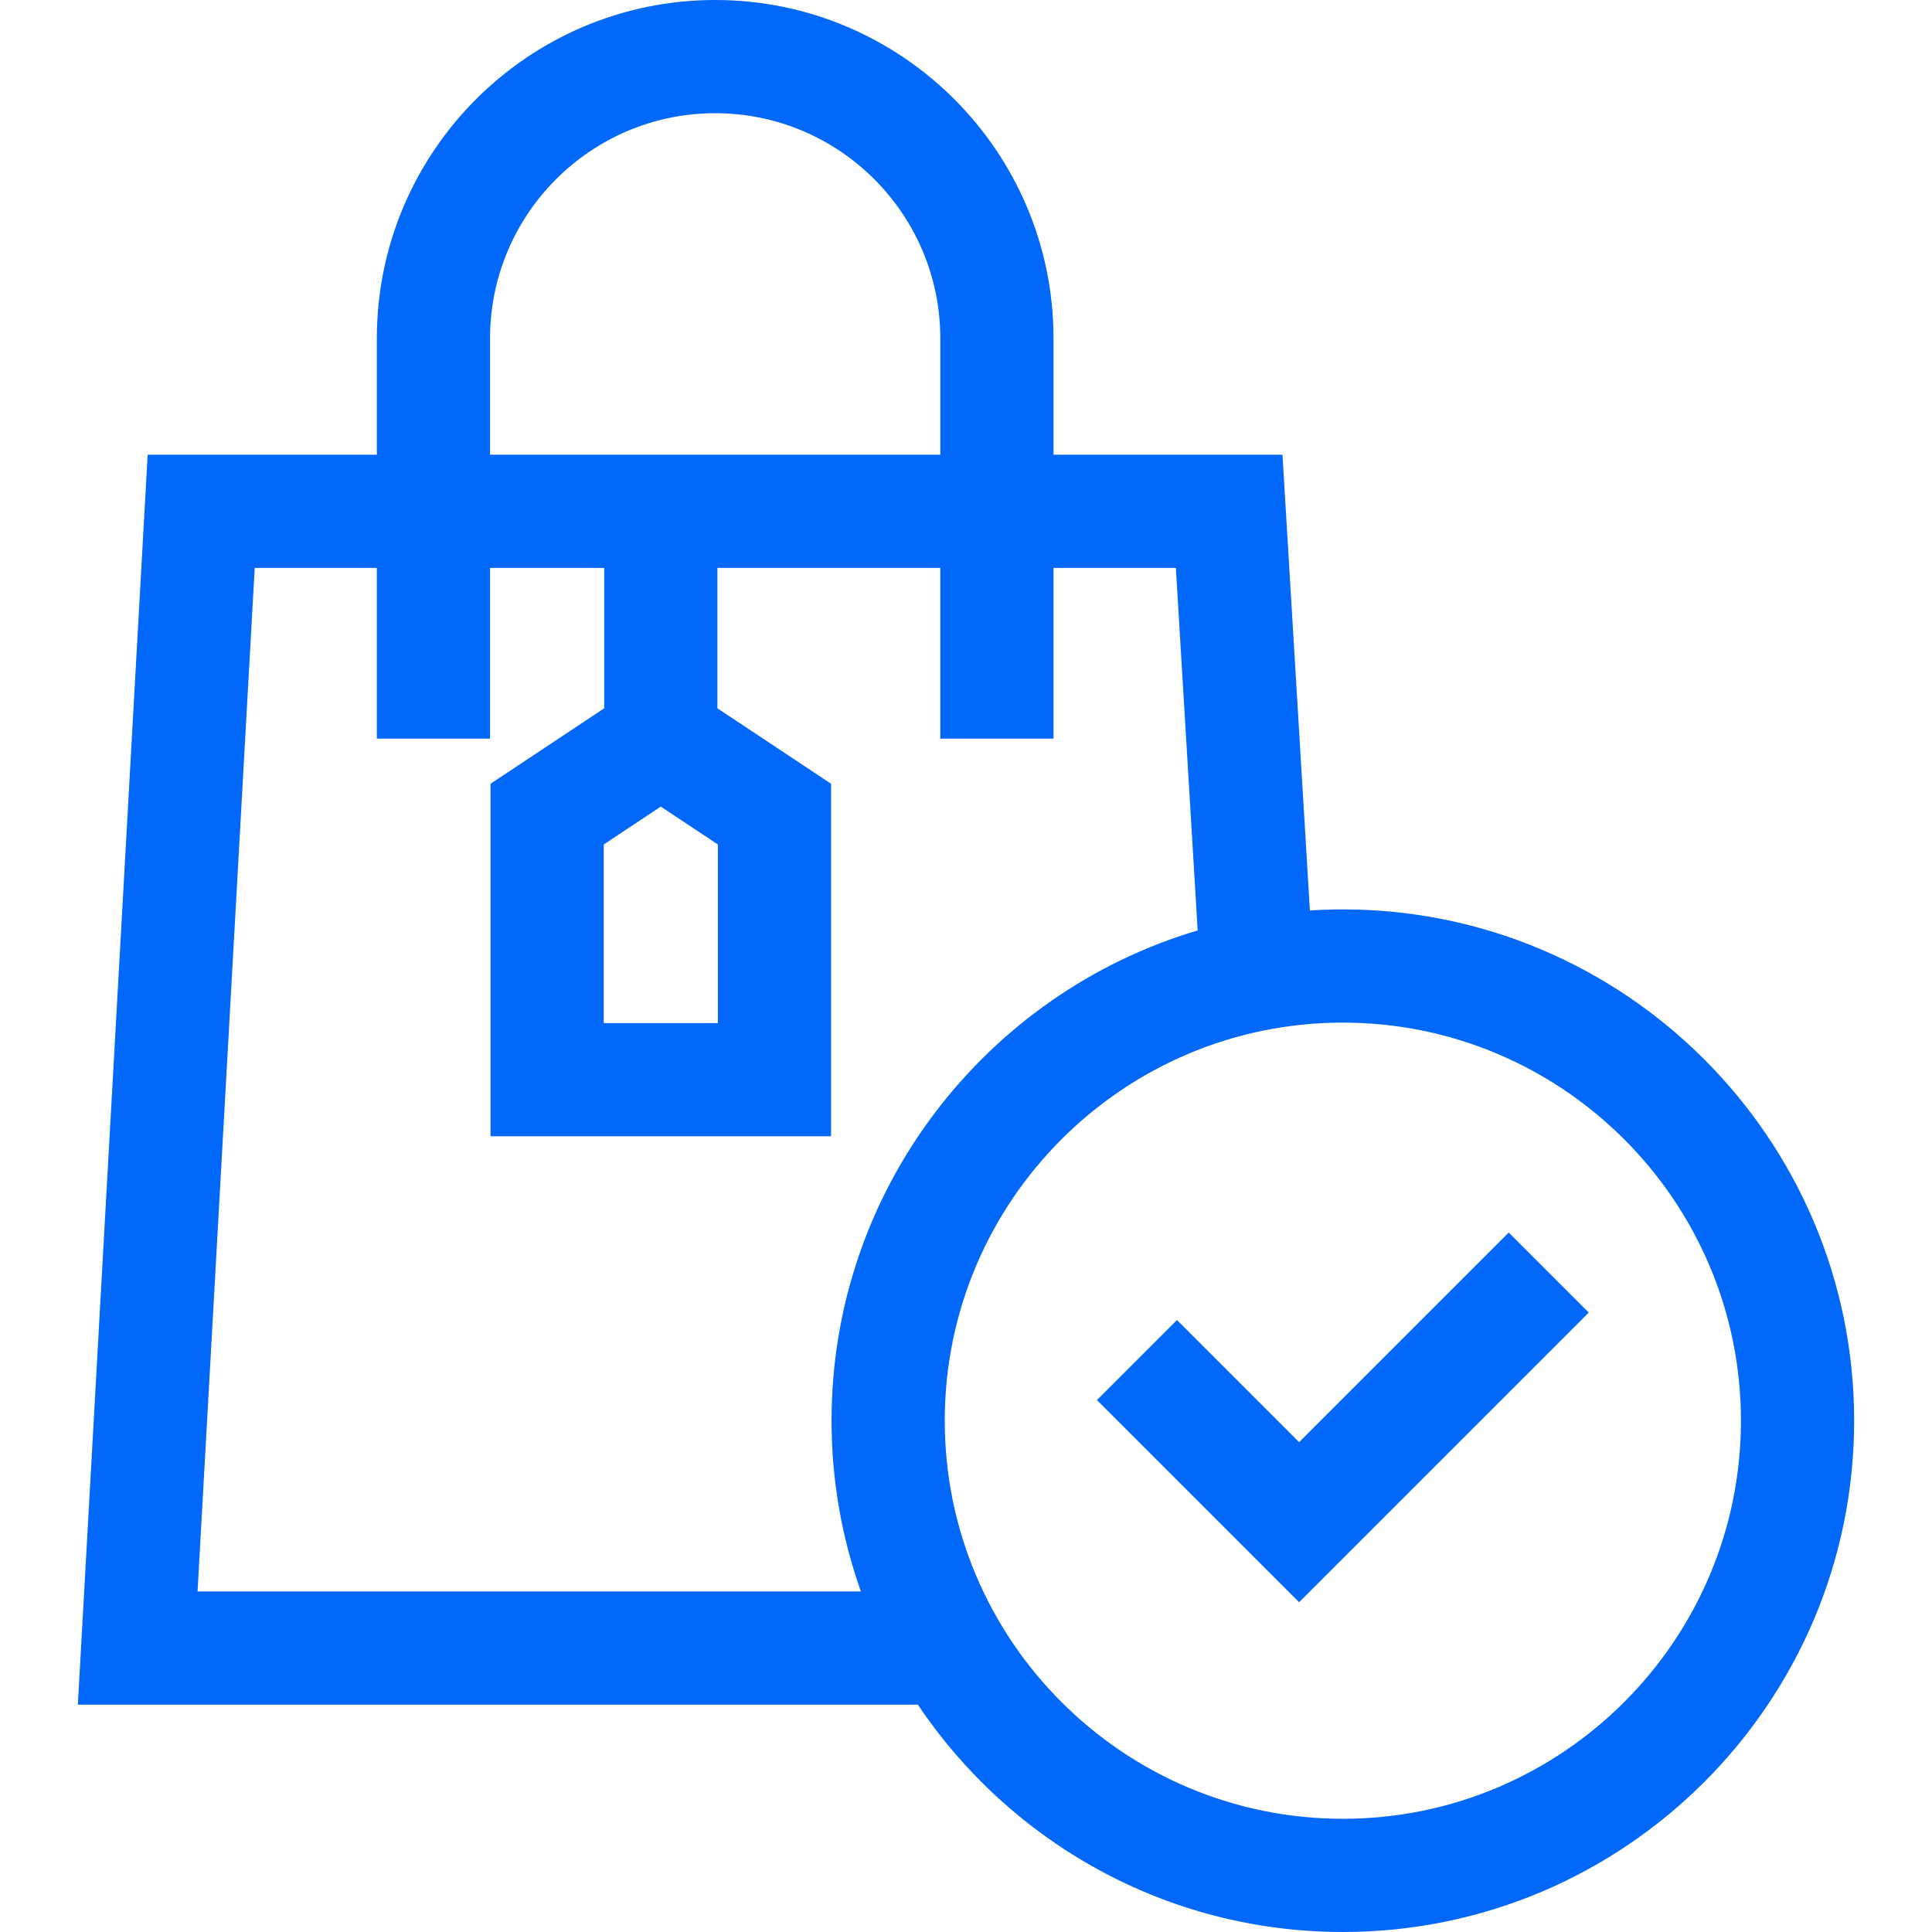 
<svg id="Capa_1" enable-background="new 0 0 512 512" height="512" viewBox="0 0 512 512" width="512" xmlns="http://www.w3.org/2000/svg"><g><path d="m355.868 241c-2.934 0-5.844.105-8.733.289l-7.267-120.789h-60.677v-30.838c0-49.44-40.222-89.662-89.662-89.662-49.439 0-89.661 40.222-89.661 89.662v30.838h-60.737l-18.499 331.25h222.608c24.335 36.303 65.736 60.25 112.628 60.25 74.715 0 135.5-60.785 135.5-135.5s-60.785-135.5-135.5-135.5zm-226-151.338c0-32.897 26.764-59.662 59.661-59.662s59.662 26.764 59.662 59.662v30.838h-119.323zm45.25 124.093 15.125 10.042v47.329h-30.25v-47.329zm-122.764 207.995 15.148-271.25h32.366v45.25h30v-45.25h30.25v37.204l-30.125 20v93.421h90.25v-93.421l-30.125-20v-37.204h59.073v45.25h30v-45.25h32.427l5.78 96.072c-56.035 16.62-97.03 68.573-97.03 129.928 0 15.862 2.749 31.092 7.78 45.25zm303.514 60.25c-58.173 0-105.5-47.327-105.5-105.5s47.327-105.5 105.5-105.5 105.5 47.327 105.5 105.5-47.327 105.5-105.5 105.5z"  fill="#0168FA"/><path d="m344.275 382.181-32.36-32.361-21.213 21.213 53.573 53.574 76.759-76.759-21.213-21.213z"  fill="#0168FA"/></g></svg>
